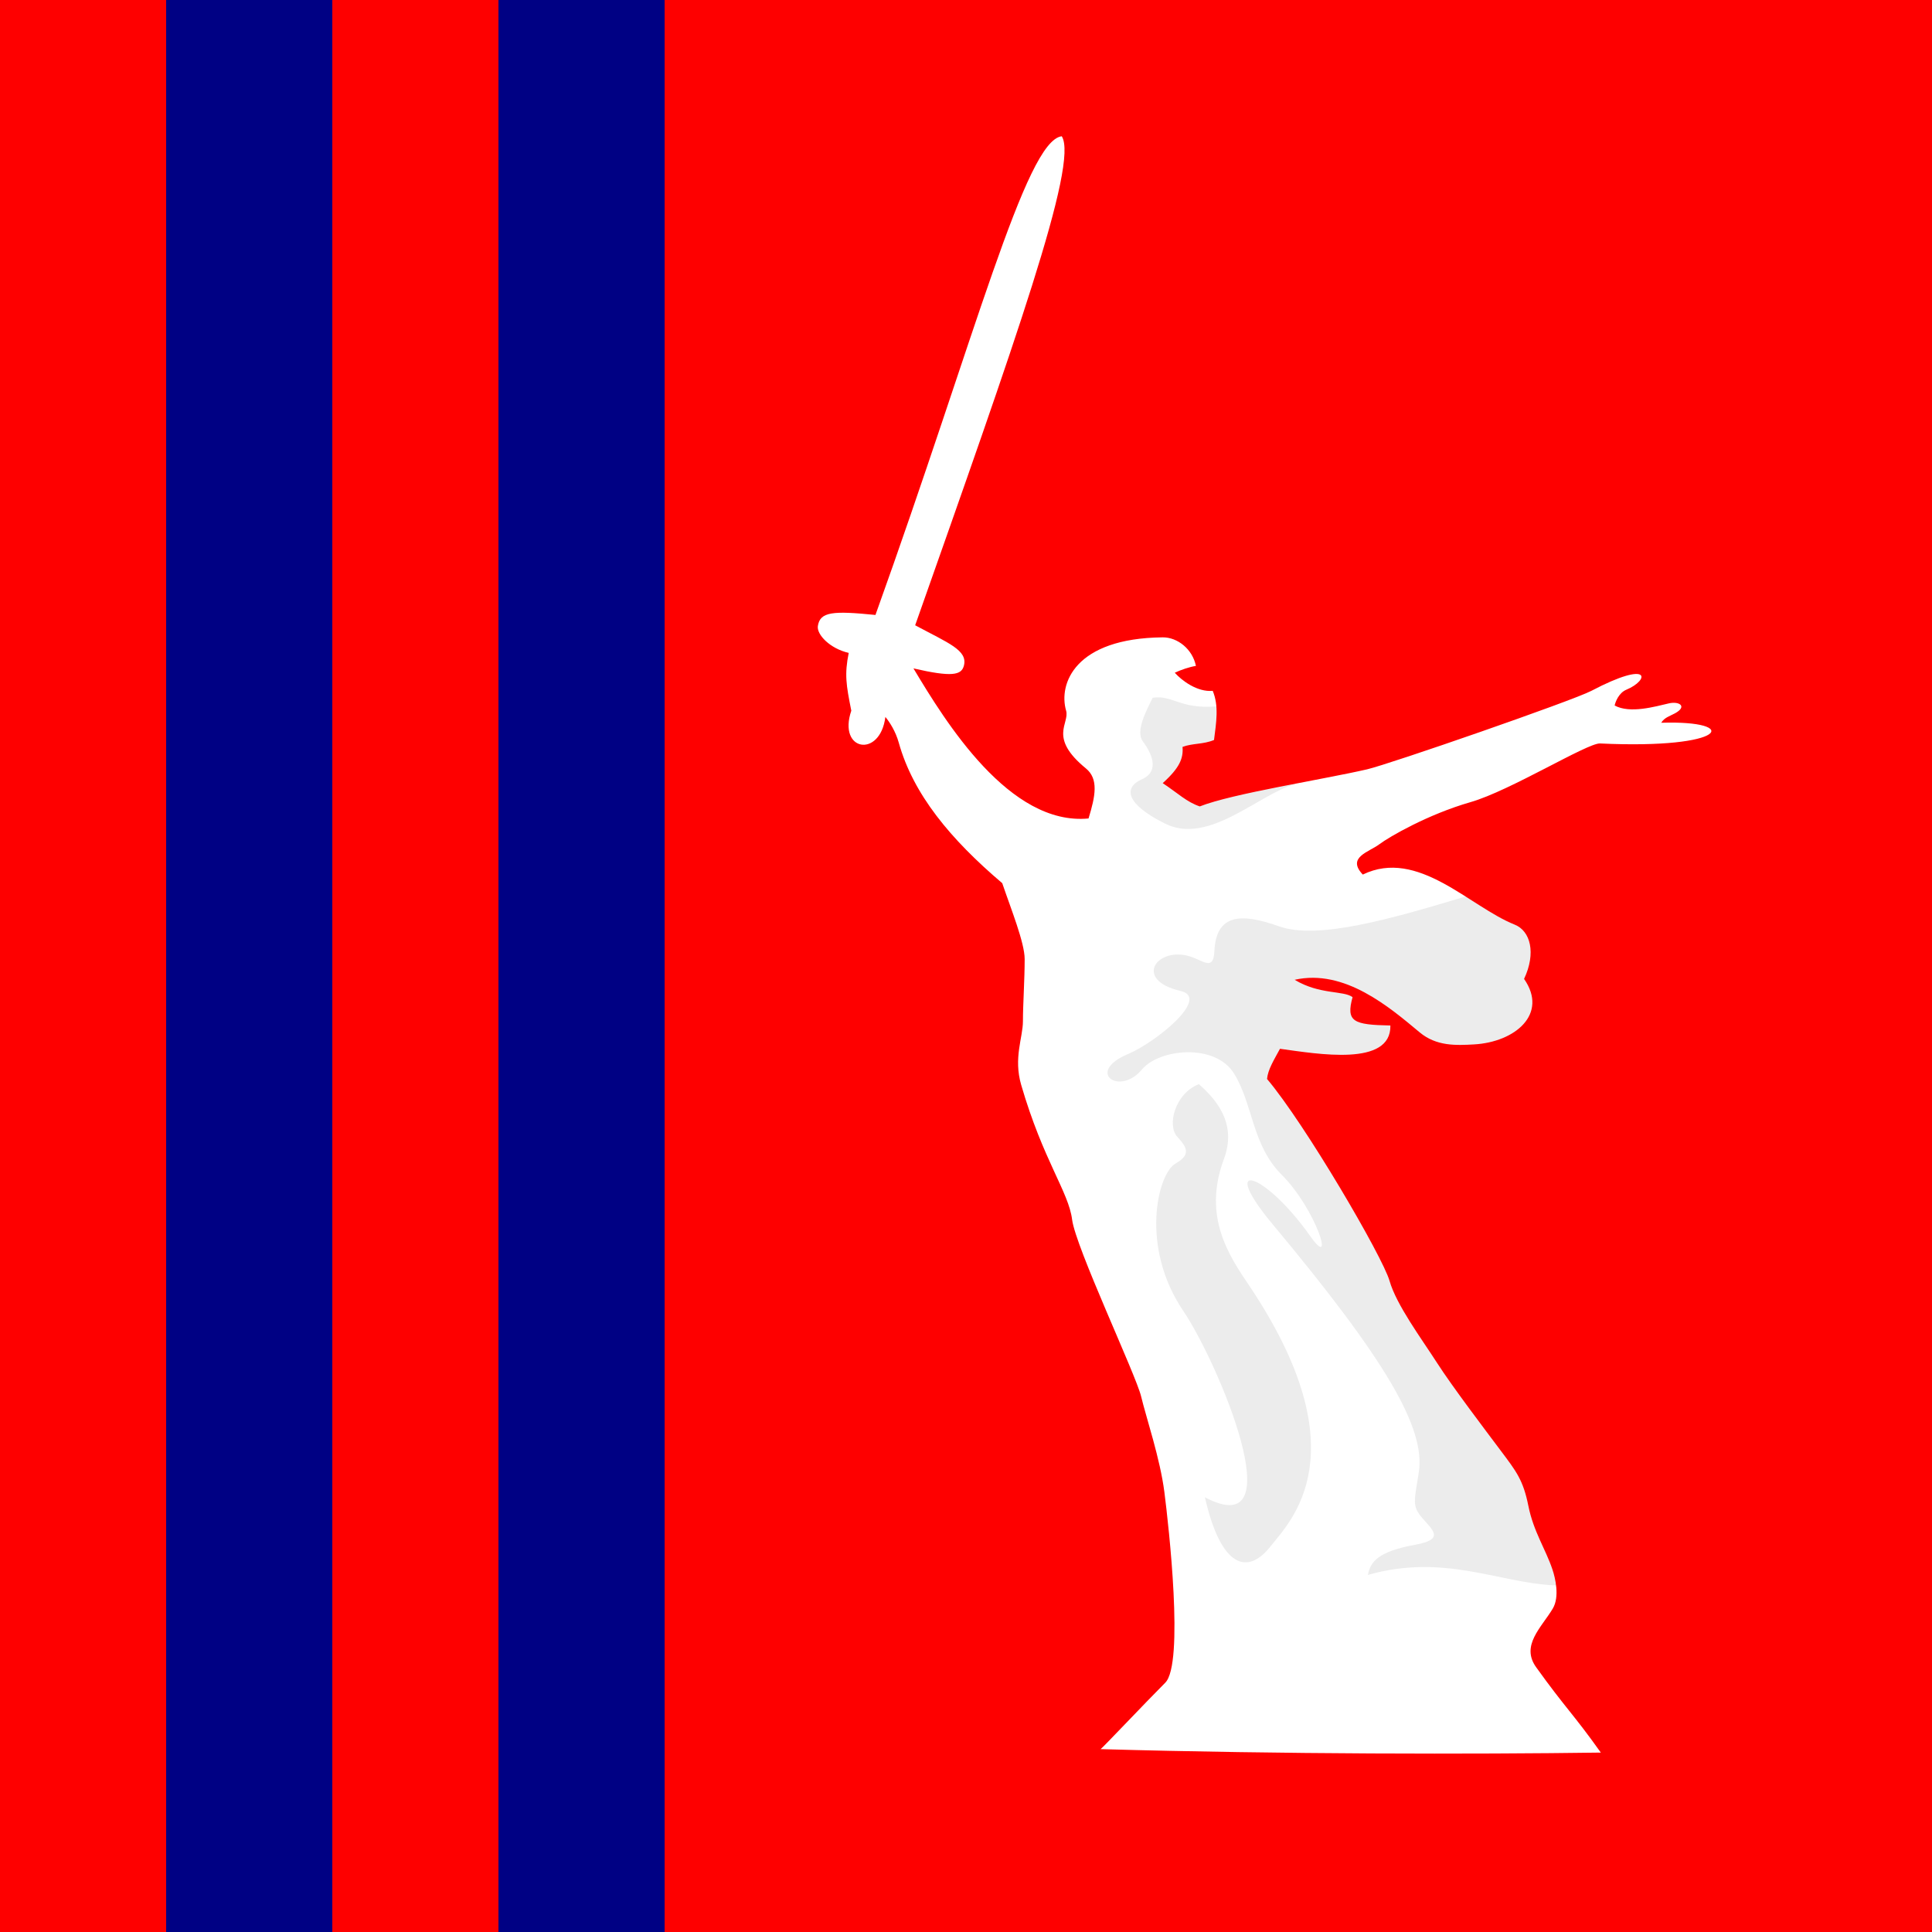 <?xml version="1.0" encoding="UTF-8" standalone="no"?>
<svg
   width="80"
   height="80"
   enable-background="new 0 0 300 200"
   version="1.1"
   viewBox="0 0 80 80"
   id="svg3"
   sodipodi:docname="34_Volgograd_Oblast.svg"
   inkscape:version="1.3.2 (091e20e, 2023-11-25, custom)"
   xmlns:inkscape="http://www.inkscape.org/namespaces/inkscape"
   xmlns:sodipodi="http://sodipodi.sourceforge.net/DTD/sodipodi-0.dtd"
   xmlns="http://www.w3.org/2000/svg"
   xmlns:svg="http://www.w3.org/2000/svg">
  <rect x="0" y="0" width="80" height="80" fill="#333333" stroke="none"/>
  <defs
     id="defs3">
    <clipPath
       clipPathUnits="userSpaceOnUse"
       id="clipPath4">
      <rect
         style="opacity:0.2;fill:#296912;stroke-width:2"
         id="rect5"
         width="200"
         height="200"
         x="0"
         y="0" />
    </clipPath>
    <clipPath
       clipPathUnits="userSpaceOnUse"
       id="clipPath5">
      <rect
         style="opacity:0.2;fill:#296912;stroke-width:2"
         id="rect6"
         width="200"
         height="200"
         x="0"
         y="0" />
    </clipPath>
    <clipPath
       clipPathUnits="userSpaceOnUse"
       id="clipPath6">
      <rect
         style="opacity:0.2;fill:#296912;stroke-width:2"
         id="rect7"
         width="200"
         height="200"
         x="0"
         y="0" />
    </clipPath>
    <clipPath
       clipPathUnits="userSpaceOnUse"
       id="clipPath7">
      <rect
         style="opacity:0.2;fill:#296912;stroke-width:2"
         id="rect8"
         width="200"
         height="200"
         x="0"
         y="0" />
    </clipPath>
    <clipPath
       clipPathUnits="userSpaceOnUse"
       id="clipPath8">
      <rect
         style="opacity:0.2;fill:#296912;stroke-width:2"
         id="rect9"
         width="200"
         height="200"
         x="0"
         y="0" />
    </clipPath>
  </defs>
  <sodipodi:namedview
     id="namedview3"
     pagecolor="#505050"
     bordercolor="#ffffff"
     borderopacity="1"
     inkscape:showpageshadow="0"
     inkscape:pageopacity="0"
     inkscape:pagecheckerboard="1"
     inkscape:deskcolor="#505050"
     inkscape:zoom="2.9525"
     inkscape:cx="174.93649"
     inkscape:cy="141.74428"
     inkscape:window-width="2560"
     inkscape:window-height="1377"
     inkscape:window-x="1912"
     inkscape:window-y="-8"
     inkscape:window-maximized="1"
     inkscape:current-layer="svg3" />
  <rect
     width="300"
     height="200"
     fill="#ffffff"
     id="rect1"
     clip-path="url(#clipPath8)"
     x="0"
     y="0"
     transform="scale(0.4)" />
  <path
     d="m 124.73,155 c 1.696,7.41 4.464,8.035 6.785,5.09 2.023,-2.568 9.465,-9.644 -2.232,-27.055 -2.006,-2.987 -4.82,-7.053 -2.589,-13.035 0.894,-2.393 0.625,-5 -2.589,-7.768 -2.5,0.982 -3.304,4.285 -2.232,5.446 1.072,1.161 1.381,1.876 -0.179,2.768 -1.875,1.071 -3.69,8.638 0.804,15.269 3.542,5.224 11.608,24.212 2.232,19.285 z m -1.964,-31.696 c -4.553,3.036 2.057,9.634 4.286,14.106 1.8,3.611 2.231,5.536 2.5,8.215 2.143,-1.16 1.737,-2.823 0.356,-5.893 -5.178,-11.517 -6.964,-8.928 -7.142,-16.428 z m 18.839,39.731 c 7.857,-2.231 13.472,0.789 19.196,1.072 10.508,0.52 11.419,-77.431 -9.554,-71.161 -7.18,2.147 -14.821,4.375 -18.84,2.947 -4.018,-1.429 -6.518,-1.25 -6.695,2.589 -0.096,2.053 -1.127,0.973 -2.5,0.536 -3.41,-1.085 -5.982,2.411 -0.982,3.572 3.104,0.721 -2.611,5.326 -5.447,6.518 -4.464,1.875 -0.897,4.398 1.43,1.607 1.785,-2.144 7.589,-2.769 9.553,0.445 1.965,3.215 1.828,7.363 4.911,10.447 3.571,3.571 5.612,10.111 2.946,6.339 -4.732,-6.696 -9.664,-8.142 -3.84,-1.161 11.697,14.019 15.805,21.072 15.09,25.625 -0.471,3.001 -0.715,3.482 0.357,4.732 1.071,1.25 2.375,2.207 -0.715,2.768 -3.927,0.715 -4.642,1.786 -4.91,3.125 z m -7.544,-81.874 c -3.84,1.116 -8.938,6.333 -13.438,4.107 -3.99,-1.976 -4.42,-3.706 -2.41,-4.599 2.008,-0.893 0.832,-2.942 0.089,-3.928 -0.775,-1.028 0.356,-3.17 1.026,-4.509 2.054,-0.313 2.813,1.206 6.607,0.893 3.26,-0.265 8.215,8.081 8.126,8.036 z"
     fill="#ececec"
     id="path1"
     clip-path="url(#clipPath7)"
     transform="scale(0.4)" />
  <path
     d="M -50,0 H 250 V 200 H -50 Z m 163.93,181.07 c 18.929,0.536 38.571,0.536 51.786,0.357 -2.857,-4.019 -3.658,-4.601 -6.697,-8.839 -1.613,-2.251 0.543,-4.1 1.719,-6.061 0.742,-1.238 0.254,-3.2 -0.021,-4.029 -0.715,-2.143 -1.965,-3.929 -2.5,-6.607 -0.536,-2.678 -1.25,-3.571 -2.857,-5.714 -1.607,-2.144 -5,-6.607 -6.607,-9.107 -1.607,-2.5 -4.196,-5.981 -4.91,-8.481 -0.715,-2.5 -8.75,-16.25 -12.68,-20.894 0.09,-0.981 0.715,-1.964 1.34,-3.125 3.929,0.536 11.518,1.875 11.429,-2.411 -3.839,-0.072 -4.614,-0.389 -3.915,-2.934 -0.935,-0.705 -3.416,-0.238 -5.996,-1.798 5.179,-1.161 9.836,2.856 12.947,5.446 1.732,1.443 3.758,1.35 5.629,1.244 4.248,-0.242 7.705,-3.146 5.174,-6.779 1.259,-2.673 0.673,-4.966 -0.982,-5.625 -4.654,-1.854 -10,-7.946 -15.714,-5.179 -1.696,-1.786 0.625,-2.321 1.696,-3.125 1.072,-0.804 5.063,-3.109 9.465,-4.375 4.102,-1.179 12.094,-6.132 13.393,-6.071 13.304,0.625 14.643,-2.411 6.34,-2.143 0.335,-0.542 0.843,-0.665 1.408,-0.969 1.329,-0.714 0.467,-1.286 -0.618,-1.037 -1.448,0.333 -4.019,1.085 -5.612,0.22 0.068,-0.339 0.413,-1.303 1.208,-1.633 2.407,-0.999 2.639,-3.167 -3.618,0.115 -1.945,1.02 -20.926,7.597 -23.215,8.125 -4.643,1.071 -13.928,2.5 -17.321,3.839 -1.339,-0.446 -2.231,-1.339 -3.839,-2.411 1.785,-1.607 2.143,-2.589 2.053,-3.75 1.049,-0.392 2.143,-0.249 3.259,-0.715 0.231,-1.813 0.519,-3.52 -0.134,-5.088 -1.602,0.15 -3.214,-1.072 -3.928,-1.875 0.592,-0.283 1.541,-0.61 2.188,-0.705 -0.35,-1.741 -1.912,-2.971 -3.438,-2.957 -9.107,0.089 -10.804,4.822 -10,7.589 0.389,1.342 -1.875,2.768 2.053,5.982 1.328,1.086 0.982,2.857 0.269,5.178 -8.175,0.784 -14.789,-9.966 -18.125,-15.536 4,0.925 4.954,0.691 5.216,-0.258 0.446,-1.62 -1.597,-2.354 -5.038,-4.206 10.264,-29.104 16.96,-47.854 15.174,-50.622 -3.75,0.447 -8.928,20.714 -19.285,49.554 -4.386,-0.438 -5.745,-0.351 -5.963,1.155 -0.126,0.874 1.249,2.327 3.195,2.773 -0.446,2.232 -0.268,3.304 0.268,5.982 -1.433,4.202 2.991,4.933 3.527,0.647 0.446,0.536 1.059,1.492 1.384,2.656 1.494,5.354 5.357,10 10.714,14.554 0.901,2.659 2.321,6.161 2.321,7.857 0,2.16 -0.179,4.732 -0.179,6.429 0,1.695 -0.998,3.797 -0.178,6.606 2.278,7.819 4.91,11.071 5.268,13.929 0.358,2.858 6.607,16.071 7.143,18.304 0.535,2.231 1.965,6.429 2.41,9.911 0.447,3.481 2.055,17.768 0.09,19.731 -1.965,1.963 -6.607,6.876 -6.696,6.876 z"
     fill="#fe0000"
     id="path2"
     clip-path="url(#clipPath6)"
     transform="scale(0.4)" />
  <rect
     x="17.2"
     width="17.2"
     height="200"
     fill="#000184"
     id="rect2"
     clip-path="url(#clipPath5)"
     y="0"
     transform="scale(0.4)" />
  <rect
     x="51.6"
     width="17.2"
     height="200"
     fill="#000184"
     id="rect3"
     clip-path="url(#clipPath4)"
     y="0"
     transform="scale(0.4)" />
</svg>
